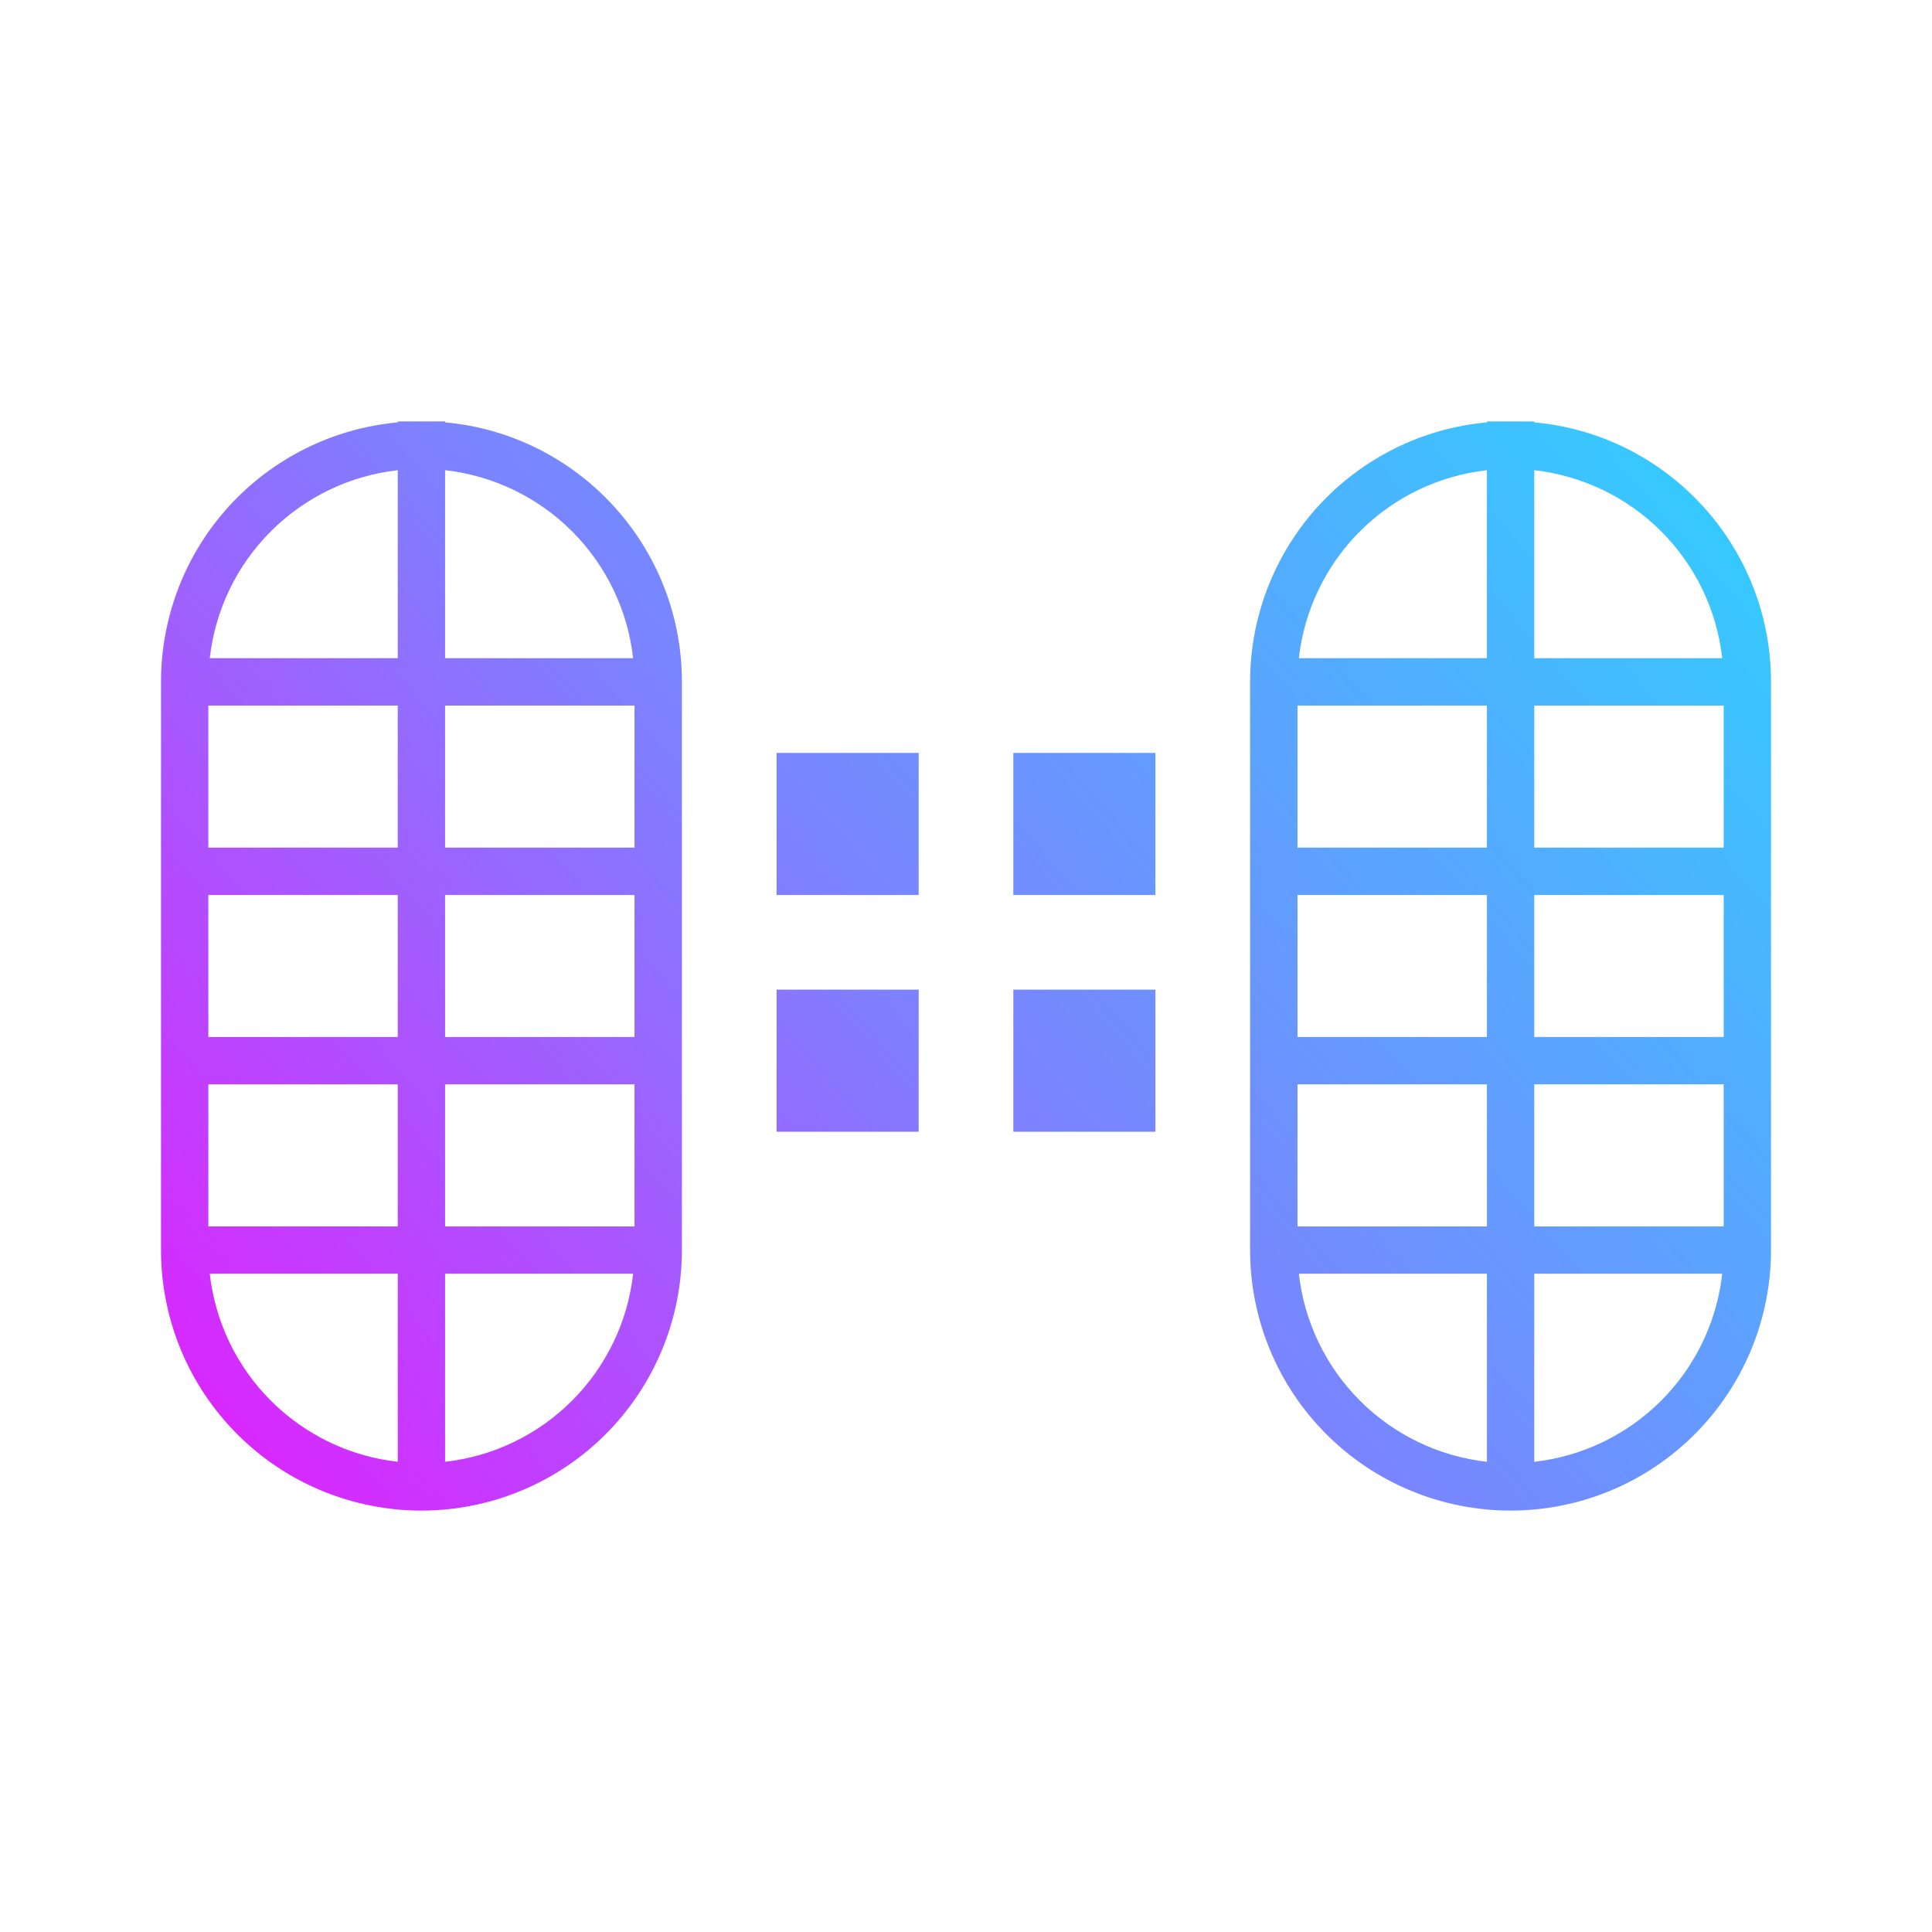 <svg width="24" height="24" viewBox="0 0 24 24" fill="none" xmlns="http://www.w3.org/2000/svg">
<path fill-rule="evenodd" clip-rule="evenodd" d="M7.882 8.765H5.529V10.529H7.882V8.765ZM4.941 8.765V10.529H2.588V8.765H4.941ZM2.588 12.882V11.118H4.941V12.882H2.588ZM2.588 13.47V15.235H4.941V13.47H2.588ZM4.941 18.159C4.345 18.092 3.789 17.824 3.365 17.4C2.94 16.976 2.673 16.42 2.606 15.823H4.941V18.159ZM5.529 18.159V15.823H7.865C7.798 16.42 7.53 16.976 7.106 17.4C6.682 17.824 6.126 18.092 5.529 18.159ZM7.882 13.47V15.235H5.529V13.47H7.882ZM7.882 12.882V11.118H5.529V12.882H7.882ZM5.529 8.176V5.841C6.126 5.908 6.682 6.176 7.106 6.6C7.53 7.024 7.798 7.58 7.865 8.176H5.529ZM4.941 8.176H2.606C2.673 7.58 2.94 7.024 3.365 6.6C3.789 6.176 4.345 5.908 4.941 5.841V8.176ZM2 8.471C2 7.663 2.301 6.885 2.845 6.288C3.39 5.692 4.137 5.32 4.941 5.247V5.235H5.529V5.247C7.176 5.394 8.471 6.782 8.471 8.471V15.529C8.471 16.387 8.13 17.21 7.523 17.817C6.916 18.424 6.093 18.765 5.235 18.765C4.377 18.765 3.554 18.424 2.948 17.817C2.341 17.21 2 16.387 2 15.529V8.471ZM21.412 8.765H19.059V10.529H21.412V8.765ZM18.471 8.765V10.529H16.118V8.765H18.471ZM16.118 12.882V11.118H18.471V12.882H16.118ZM16.118 13.47V15.235H18.471V13.47H16.118ZM18.471 18.159C17.874 18.092 17.318 17.824 16.894 17.4C16.47 16.976 16.202 16.42 16.135 15.823H18.471V18.159ZM19.059 18.159V15.823H21.394C21.327 16.42 21.06 16.976 20.635 17.4C20.211 17.824 19.655 18.092 19.059 18.159ZM21.412 13.47V15.235H19.059V13.47H21.412ZM21.412 12.882V11.118H19.059V12.882H21.412ZM19.059 8.176V5.841C19.655 5.908 20.211 6.176 20.635 6.6C21.06 7.024 21.327 7.58 21.394 8.176H19.059ZM18.471 8.176H16.135C16.202 7.58 16.47 7.024 16.894 6.6C17.318 6.176 17.874 5.908 18.471 5.841V8.176ZM15.529 8.471C15.529 7.663 15.831 6.885 16.375 6.288C16.919 5.692 17.666 5.32 18.471 5.247V5.235H19.059V5.247C20.706 5.394 22 6.782 22 8.471V15.529C22 16.387 21.659 17.21 21.052 17.817C20.446 18.424 19.623 18.765 18.765 18.765C17.907 18.765 17.084 18.424 16.477 17.817C15.87 17.21 15.529 16.387 15.529 15.529V8.471ZM9.647 9.353H11.412V11.118H9.647V9.353ZM14.353 9.353H12.588V11.118H14.353V9.353ZM12.588 12.294H14.353V14.059H12.588V12.294ZM11.412 12.294H9.647V14.059H11.412V12.294Z" fill="url(#paint0_linear_364_9666)"/>
<defs>
<linearGradient id="paint0_linear_364_9666" x1="19.647" y1="4.647" x2="3.471" y2="18.765" gradientUnits="userSpaceOnUse">
<stop stop-color="#36C9FF"/>
<stop offset="0.53" stop-color="#7D81FF"/>
<stop offset="1" stop-color="#DA26FF"/>
</linearGradient>
</defs>
</svg>
